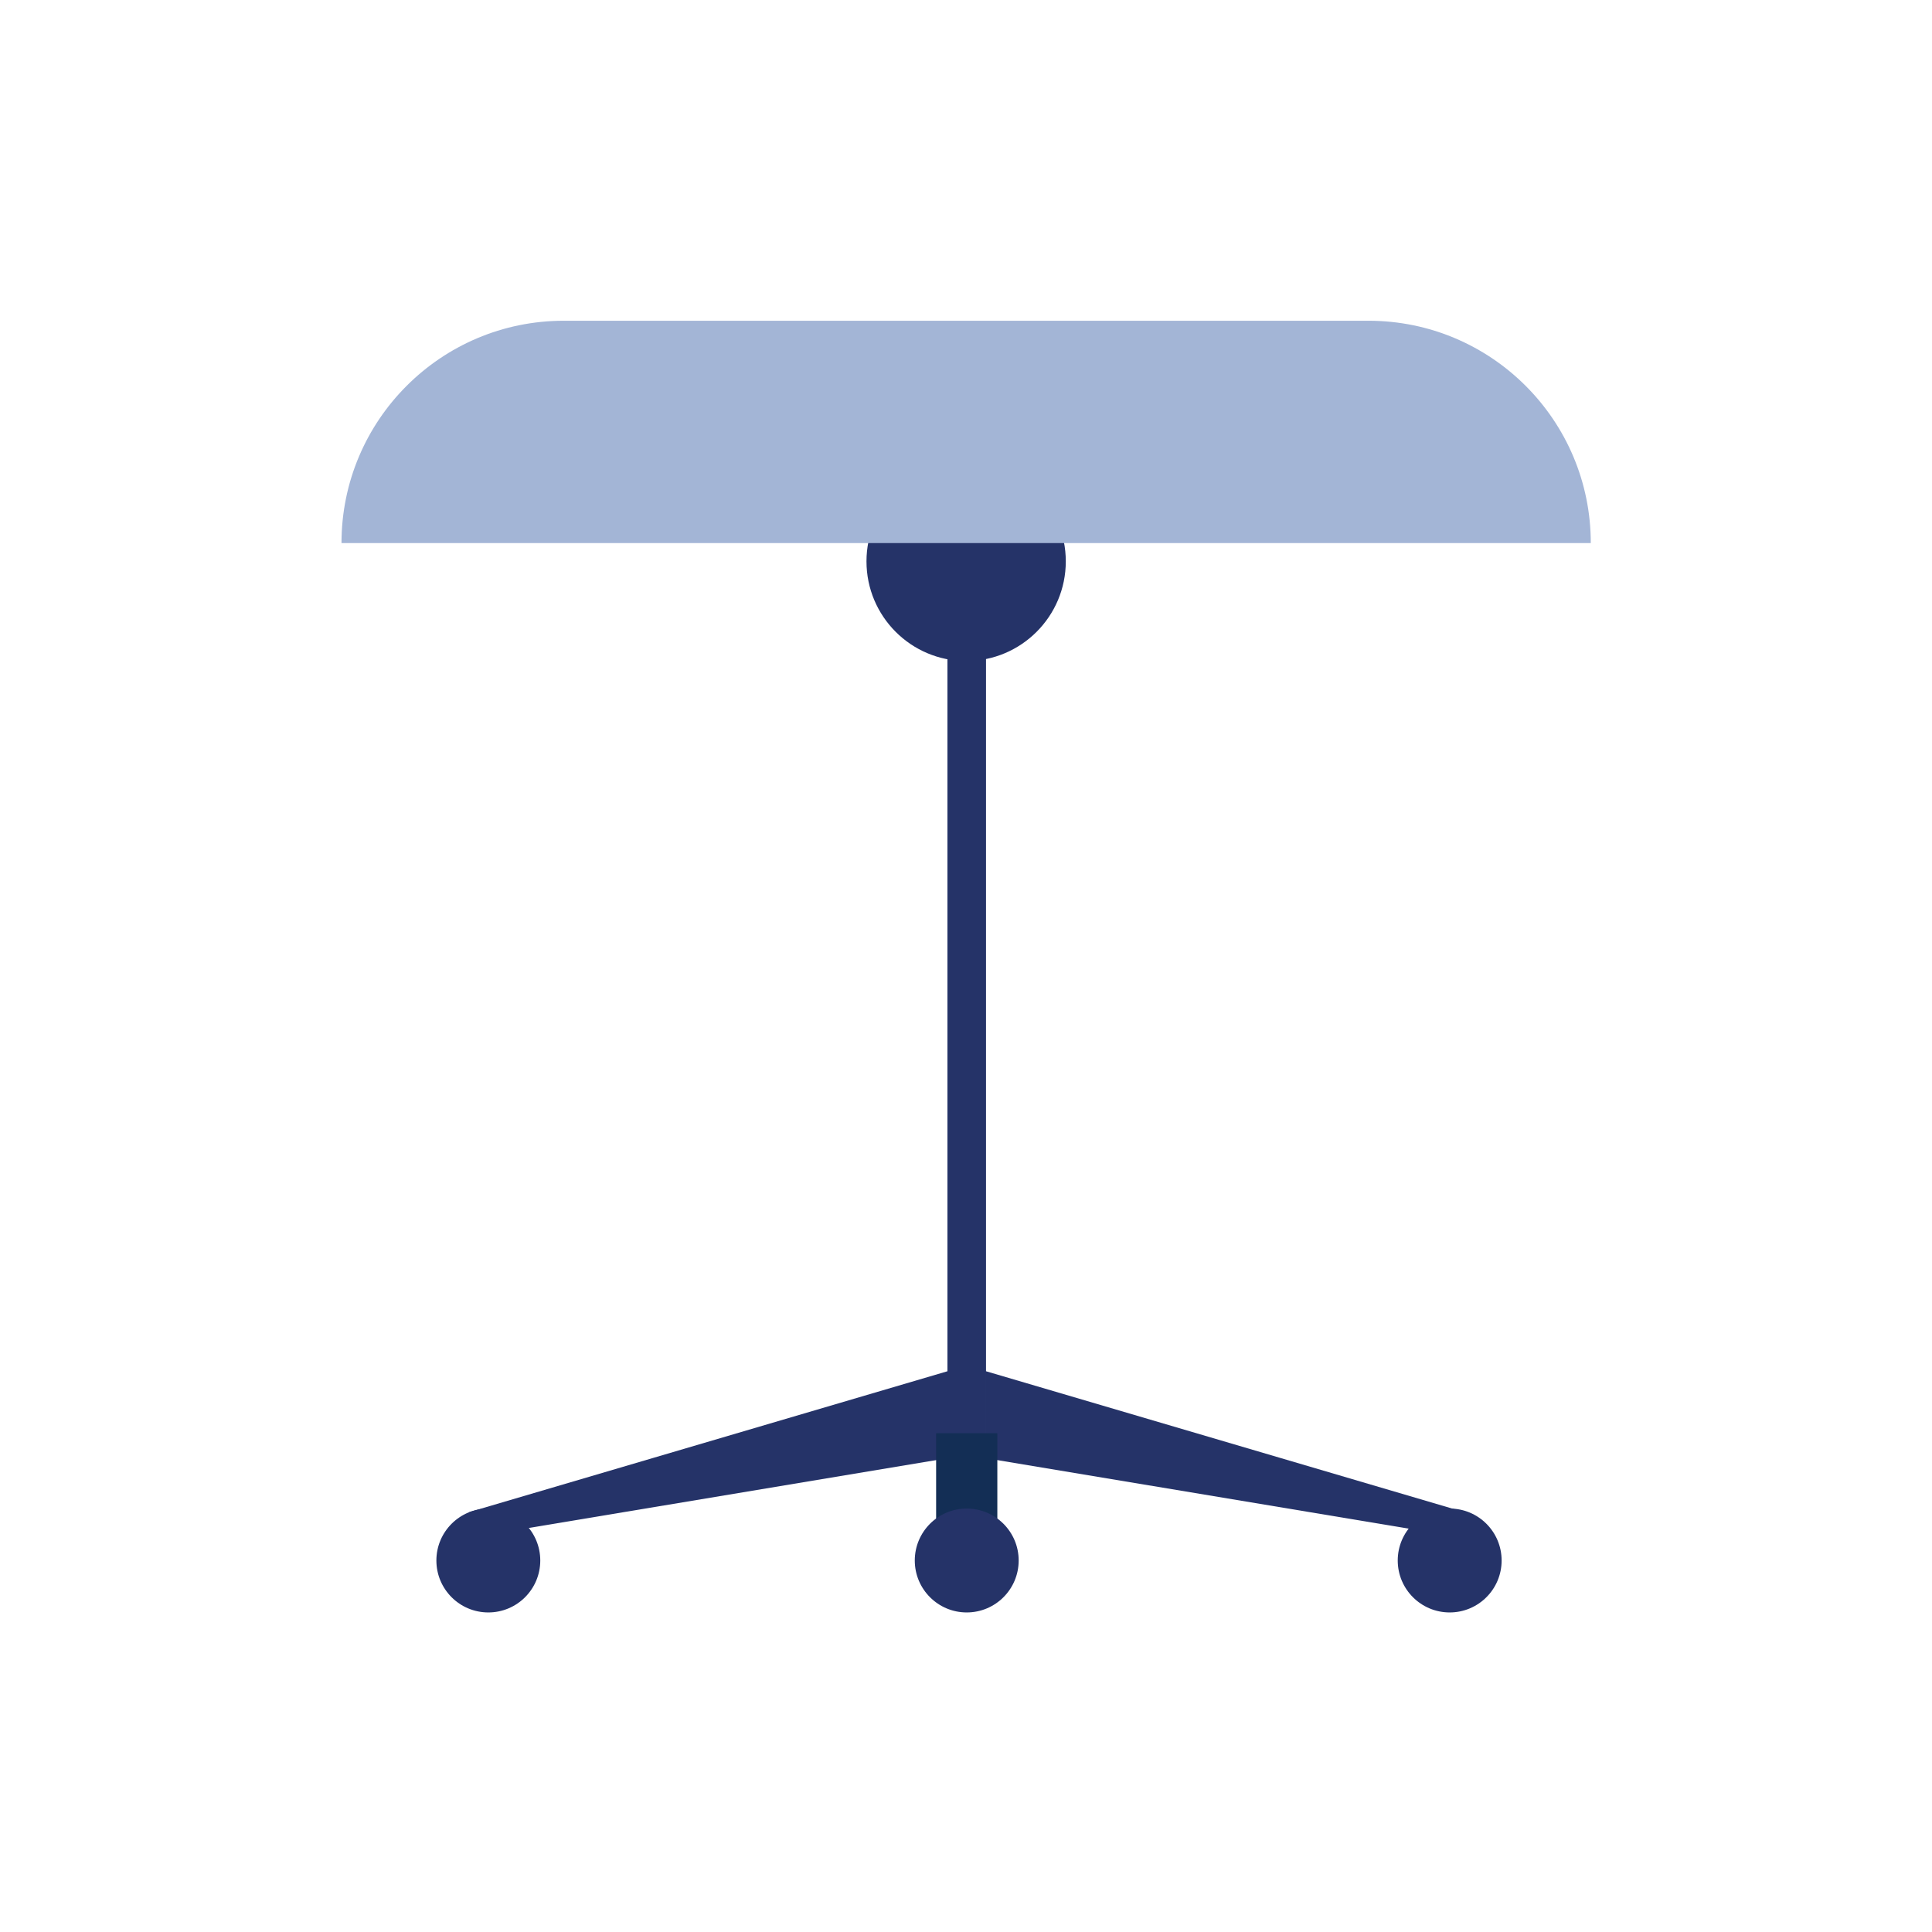 <svg xmlns="http://www.w3.org/2000/svg" xmlns:xlink="http://www.w3.org/1999/xlink" width="1024" height="1024" version="1.1" viewBox="0 0 1024 1024"><title>3.通用组件/灰色版/凳子</title><desc>Created with Sketch.</desc><g id="3.通用组件/灰色版/凳子" fill="none" fill-rule="evenodd" stroke="none" stroke-width="1"><g id="编组" transform="translate(181, 170)"><path id="Fill-1" fill="#253368" d="M383.891,127.534 C383.891,156.706 360.244,180.354 331.075,180.354 C301.906,180.354 278.255,156.706 278.255,127.534 C278.255,98.365 301.906,74.718 331.075,74.718 C360.244,74.718 383.891,98.365 383.891,127.534"/><path id="形状结合" fill="#253368" d="M341.608,143.309 L341.608,602.891 L321.163,602.891 L321.162,602.889 L83.044,642.553 L67.676,631.455 L321.162,556.792 L321.163,143.309 L341.608,143.309 Z M341.609,556.791 L595.096,631.455 L579.731,642.553 L341.609,602.89 L341.609,556.791 Z"/><polygon id="Fill-7" fill="#132E55" points="315.167 656.212 347.607 656.212 347.607 589.622 315.167 589.622"/><path id="Fill-8" fill="#253368" d="M105.355,657.097 C105.355,672.303 93.028,684.628 77.824,684.628 C62.618,684.628 50.291,672.303 50.291,657.097 C50.291,641.891 62.618,629.567 77.824,629.567 C93.028,629.567 105.355,641.891 105.355,657.097"/><path id="Fill-9" fill="#253368" d="M358.919,657.097 C358.919,672.303 346.592,684.628 331.386,684.628 C316.182,684.628 303.855,672.303 303.855,657.097 C303.855,641.891 316.182,629.567 331.386,629.567 C346.592,629.567 358.919,641.891 358.919,657.097"/><path id="Fill-10" fill="#253368" d="M614.893,657.097 C614.893,672.303 602.566,684.628 587.36,684.628 C572.156,684.628 559.829,672.303 559.829,657.097 C559.829,641.891 572.156,629.567 587.36,629.567 C602.566,629.567 614.893,641.891 614.893,657.097"/><path id="Fill-11" fill="#A3B5D6" d="M662.149,117.838 L0.001,117.838 C0.001,52.758 52.757,0.002 117.837,0.002 L544.312,0.002 C609.39,0.002 662.149,52.758 662.149,117.838"/></g></g></svg>